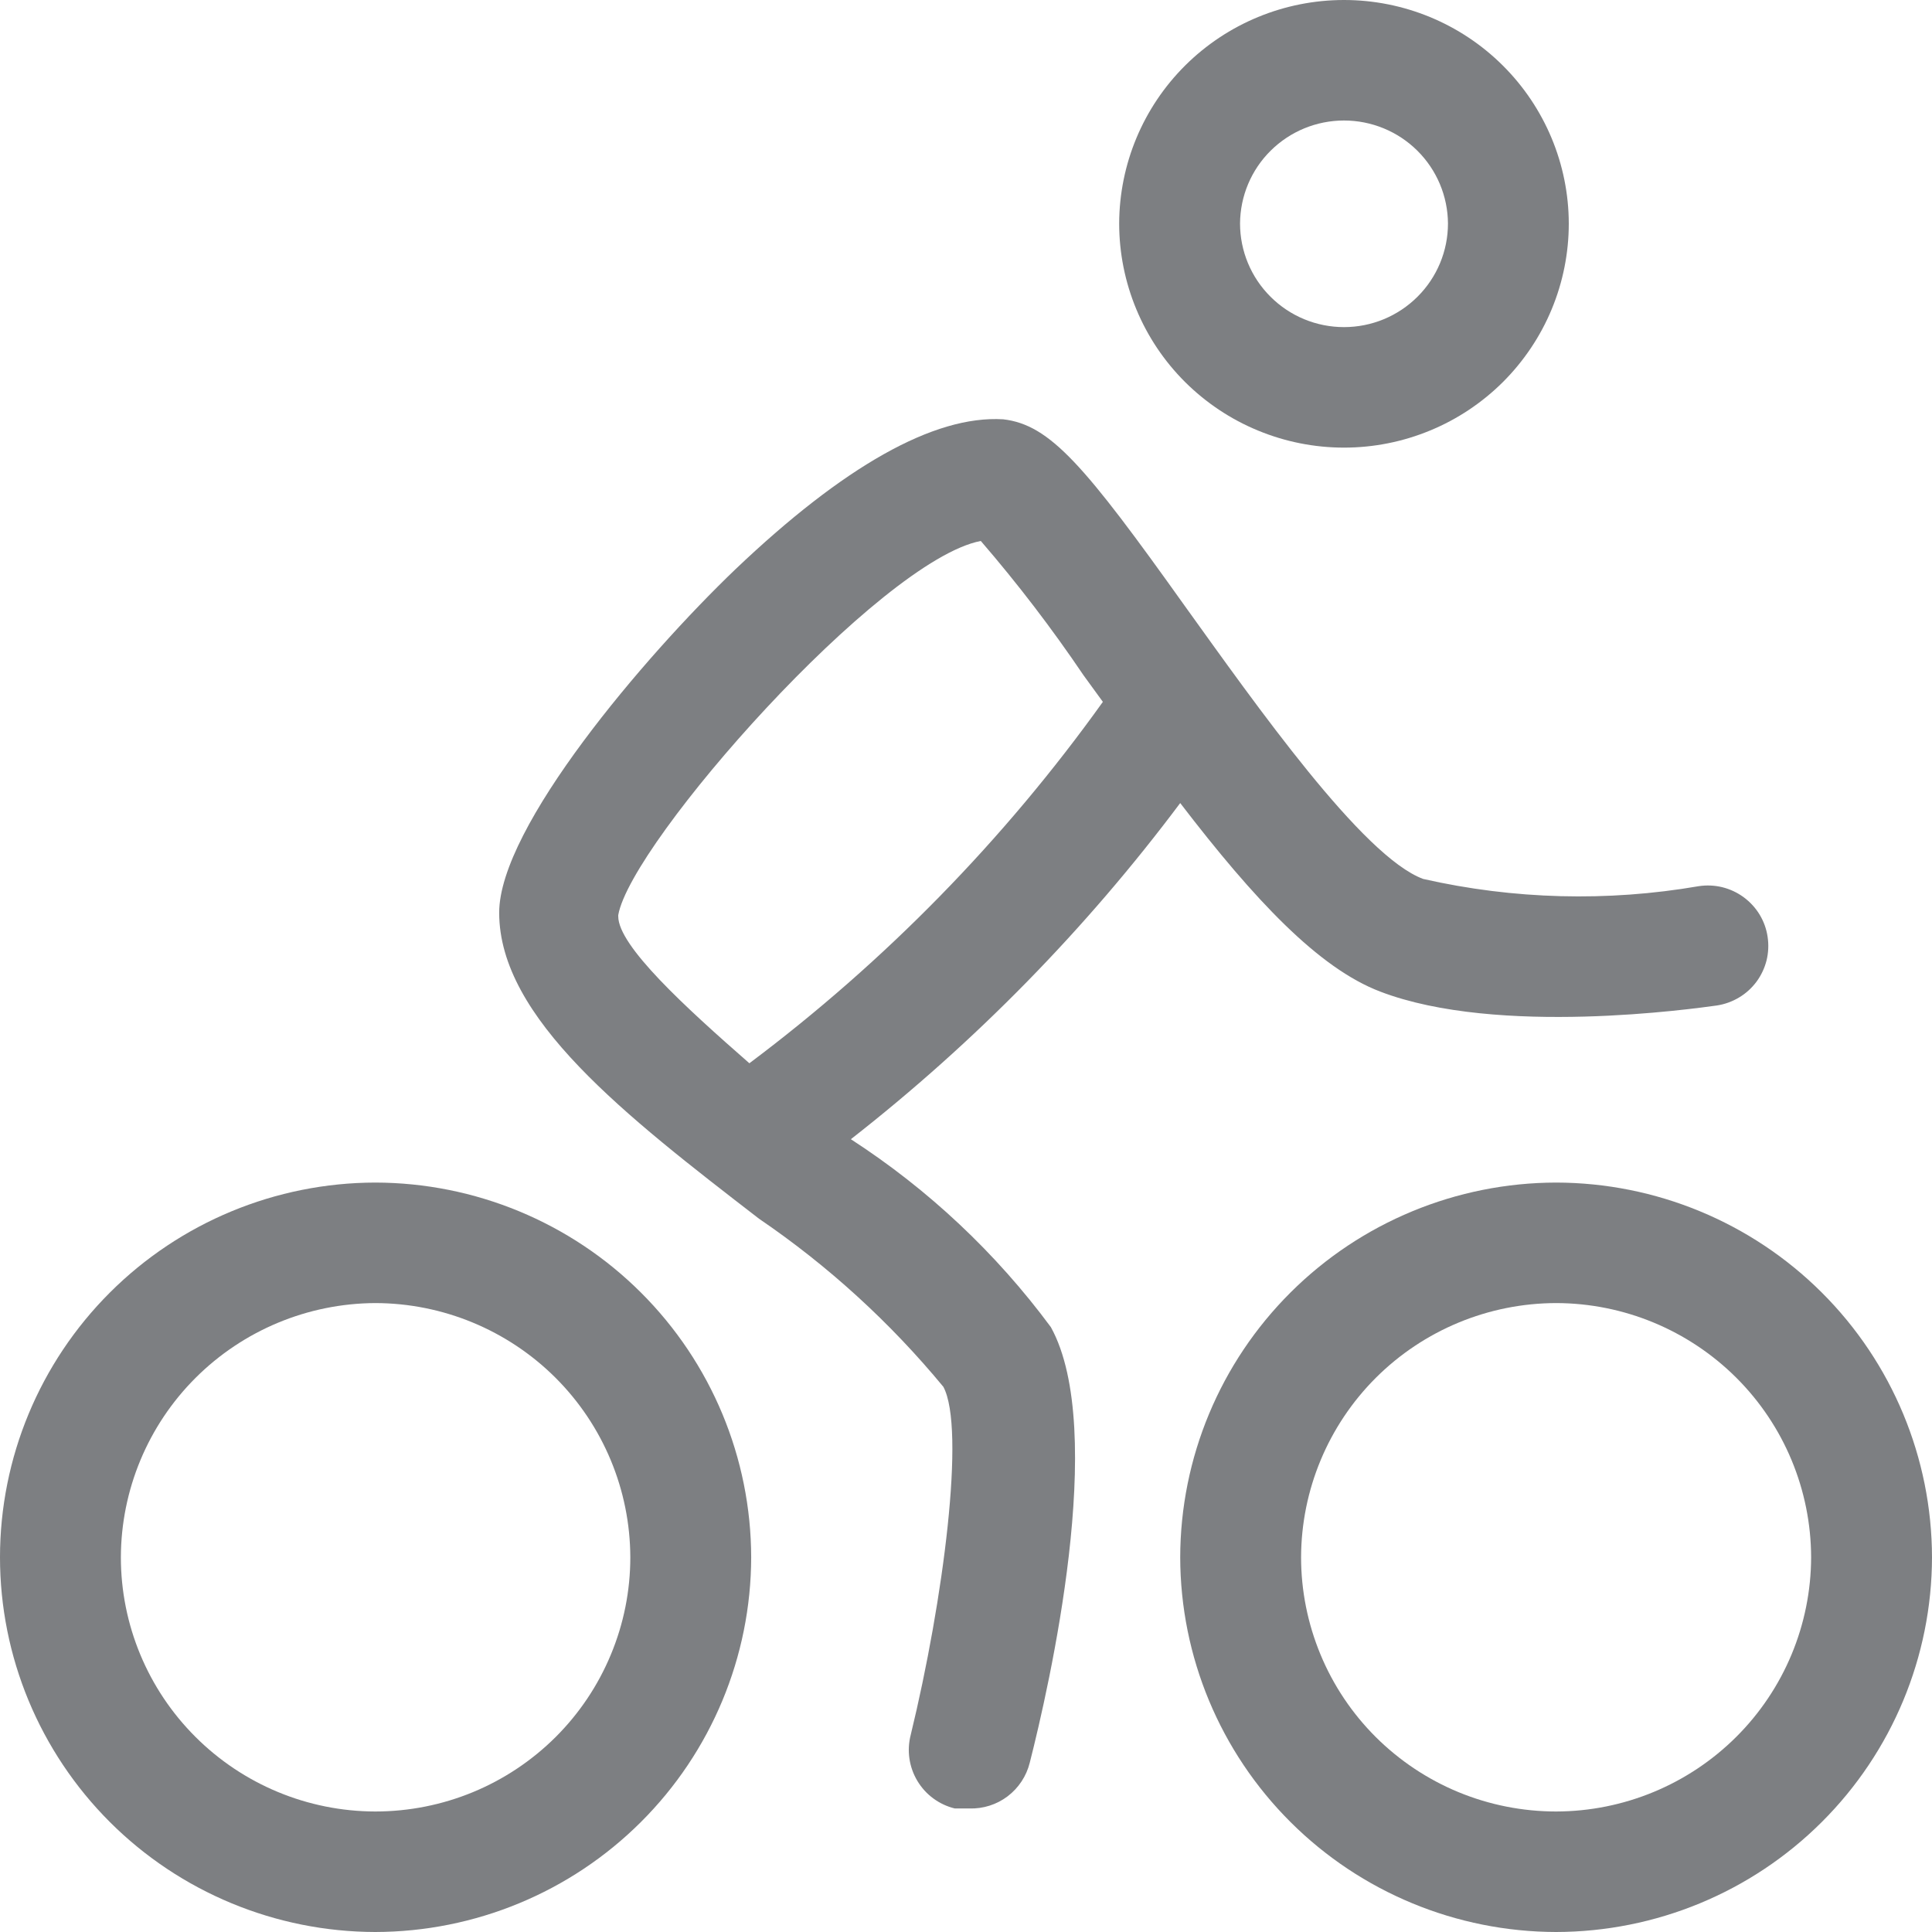 <svg width="32" height="32" viewBox="0 0 32 32" fill="none" xmlns="http://www.w3.org/2000/svg">
<path d="M6.216 19.587C4.566 19.59 2.985 20.245 1.82 21.409C0.655 22.572 -2.13172e-06 24.149 0 25.794C-2.13172e-06 27.438 0.655 29.015 1.82 30.179C2.985 31.342 4.566 31.997 6.216 32C7.866 31.997 9.448 31.343 10.615 30.179C11.782 29.016 12.439 27.439 12.442 25.794C12.439 24.148 11.782 22.571 10.615 21.408C9.448 20.244 7.866 19.59 6.216 19.587ZM6.216 30.004C5.097 30.002 4.026 29.557 3.236 28.767C2.446 27.978 2.002 26.909 2.002 25.794C2.005 24.679 2.449 23.611 3.238 22.823C4.028 22.034 5.098 21.588 6.216 21.583C7.335 21.585 8.408 22.03 9.2 22.819C9.991 23.608 10.437 24.678 10.44 25.794C10.44 26.347 10.331 26.894 10.118 27.405C9.906 27.916 9.595 28.38 9.203 28.771C8.81 29.162 8.345 29.472 7.832 29.684C7.32 29.895 6.771 30.004 6.216 30.004Z" fill="#7D7F82"/>
<path d="M25.774 19.587C24.124 19.59 22.542 20.244 21.375 21.408C20.208 22.571 19.551 24.148 19.548 25.794C19.551 27.439 20.208 29.016 21.375 30.179C22.542 31.343 24.124 31.997 25.774 32C27.425 31.997 29.007 31.343 30.174 30.179C31.341 29.016 31.997 27.439 32 25.794C31.997 24.148 31.341 22.571 30.174 21.408C29.007 20.244 27.425 19.59 25.774 19.587ZM25.774 30.004C25.22 30.004 24.67 29.895 24.158 29.684C23.645 29.472 23.18 29.162 22.787 28.771C22.395 28.38 22.084 27.916 21.872 27.405C21.66 26.894 21.55 26.347 21.55 25.794C21.553 24.678 21.999 23.608 22.79 22.819C23.582 22.03 24.655 21.585 25.774 21.583C26.894 21.585 27.966 22.03 28.758 22.819C29.55 23.608 29.995 24.678 29.998 25.794C29.995 26.91 29.55 27.979 28.758 28.768C27.966 29.557 26.894 30.002 25.774 30.004Z" fill="#7D7F82"/>
<path d="M22.261 7.414C22.75 7.414 23.234 7.318 23.686 7.131C24.138 6.945 24.548 6.671 24.894 6.327C25.239 5.982 25.514 5.573 25.701 5.122C25.888 4.672 25.984 4.189 25.984 3.702C25.982 2.719 25.588 1.778 24.89 1.084C24.192 0.39 23.247 -3.5507e-06 22.261 0C21.275 -3.5507e-06 20.329 0.39 19.631 1.084C18.933 1.778 18.54 2.719 18.537 3.702C18.537 4.189 18.634 4.672 18.821 5.122C19.008 5.573 19.282 5.982 19.628 6.327C19.974 6.671 20.384 6.945 20.836 7.131C21.288 7.318 21.772 7.414 22.261 7.414ZM22.261 1.996C22.716 1.996 23.152 2.175 23.475 2.495C23.797 2.814 23.98 3.248 23.983 3.702C23.983 4.157 23.801 4.594 23.478 4.915C23.155 5.237 22.718 5.418 22.261 5.418C21.804 5.418 21.366 5.237 21.044 4.915C20.721 4.594 20.539 4.157 20.539 3.702C20.542 3.248 20.724 2.814 21.047 2.495C21.37 2.175 21.806 1.996 22.261 1.996Z" fill="#7D7F82"/>
<path d="M14.093 18.869C16.151 17.261 17.985 15.389 19.548 13.301C20.779 14.907 21.84 16.035 22.861 16.424C24.813 17.172 28.076 16.703 28.437 16.654C28.567 16.634 28.692 16.589 28.805 16.521C28.918 16.454 29.016 16.364 29.094 16.259C29.172 16.153 29.228 16.033 29.26 15.906C29.291 15.778 29.297 15.646 29.277 15.516C29.258 15.386 29.213 15.262 29.145 15.149C29.077 15.037 28.987 14.939 28.881 14.861C28.775 14.783 28.655 14.727 28.527 14.695C28.399 14.664 28.267 14.658 28.136 14.678C26.622 14.939 25.071 14.898 23.572 14.558C22.571 14.189 20.809 11.684 19.618 10.028C17.967 7.713 17.396 7.035 16.616 6.945C15.464 6.875 13.963 7.733 12.181 9.429C10.67 10.876 8.268 13.7 8.268 15.117C8.268 16.863 10.36 18.48 12.572 20.186C13.716 20.965 14.744 21.903 15.625 22.97C15.995 23.658 15.625 26.512 15.084 28.737C15.051 28.865 15.044 28.998 15.063 29.128C15.082 29.259 15.127 29.385 15.195 29.498C15.263 29.611 15.352 29.71 15.459 29.788C15.565 29.866 15.686 29.923 15.815 29.954H16.055C16.284 29.961 16.508 29.89 16.69 29.752C16.872 29.613 17.001 29.418 17.056 29.196C17.376 27.939 18.347 23.688 17.406 21.982C16.498 20.754 15.376 19.7 14.093 18.869ZM10.24 15.157C10.45 13.95 14.574 9.28 16.245 8.96C16.856 9.668 17.424 10.411 17.947 11.185L18.267 11.625C16.634 13.907 14.659 15.926 12.412 17.611C11.341 16.674 10.24 15.666 10.24 15.177V15.157Z" fill="#7D7F82"/>
</svg>
